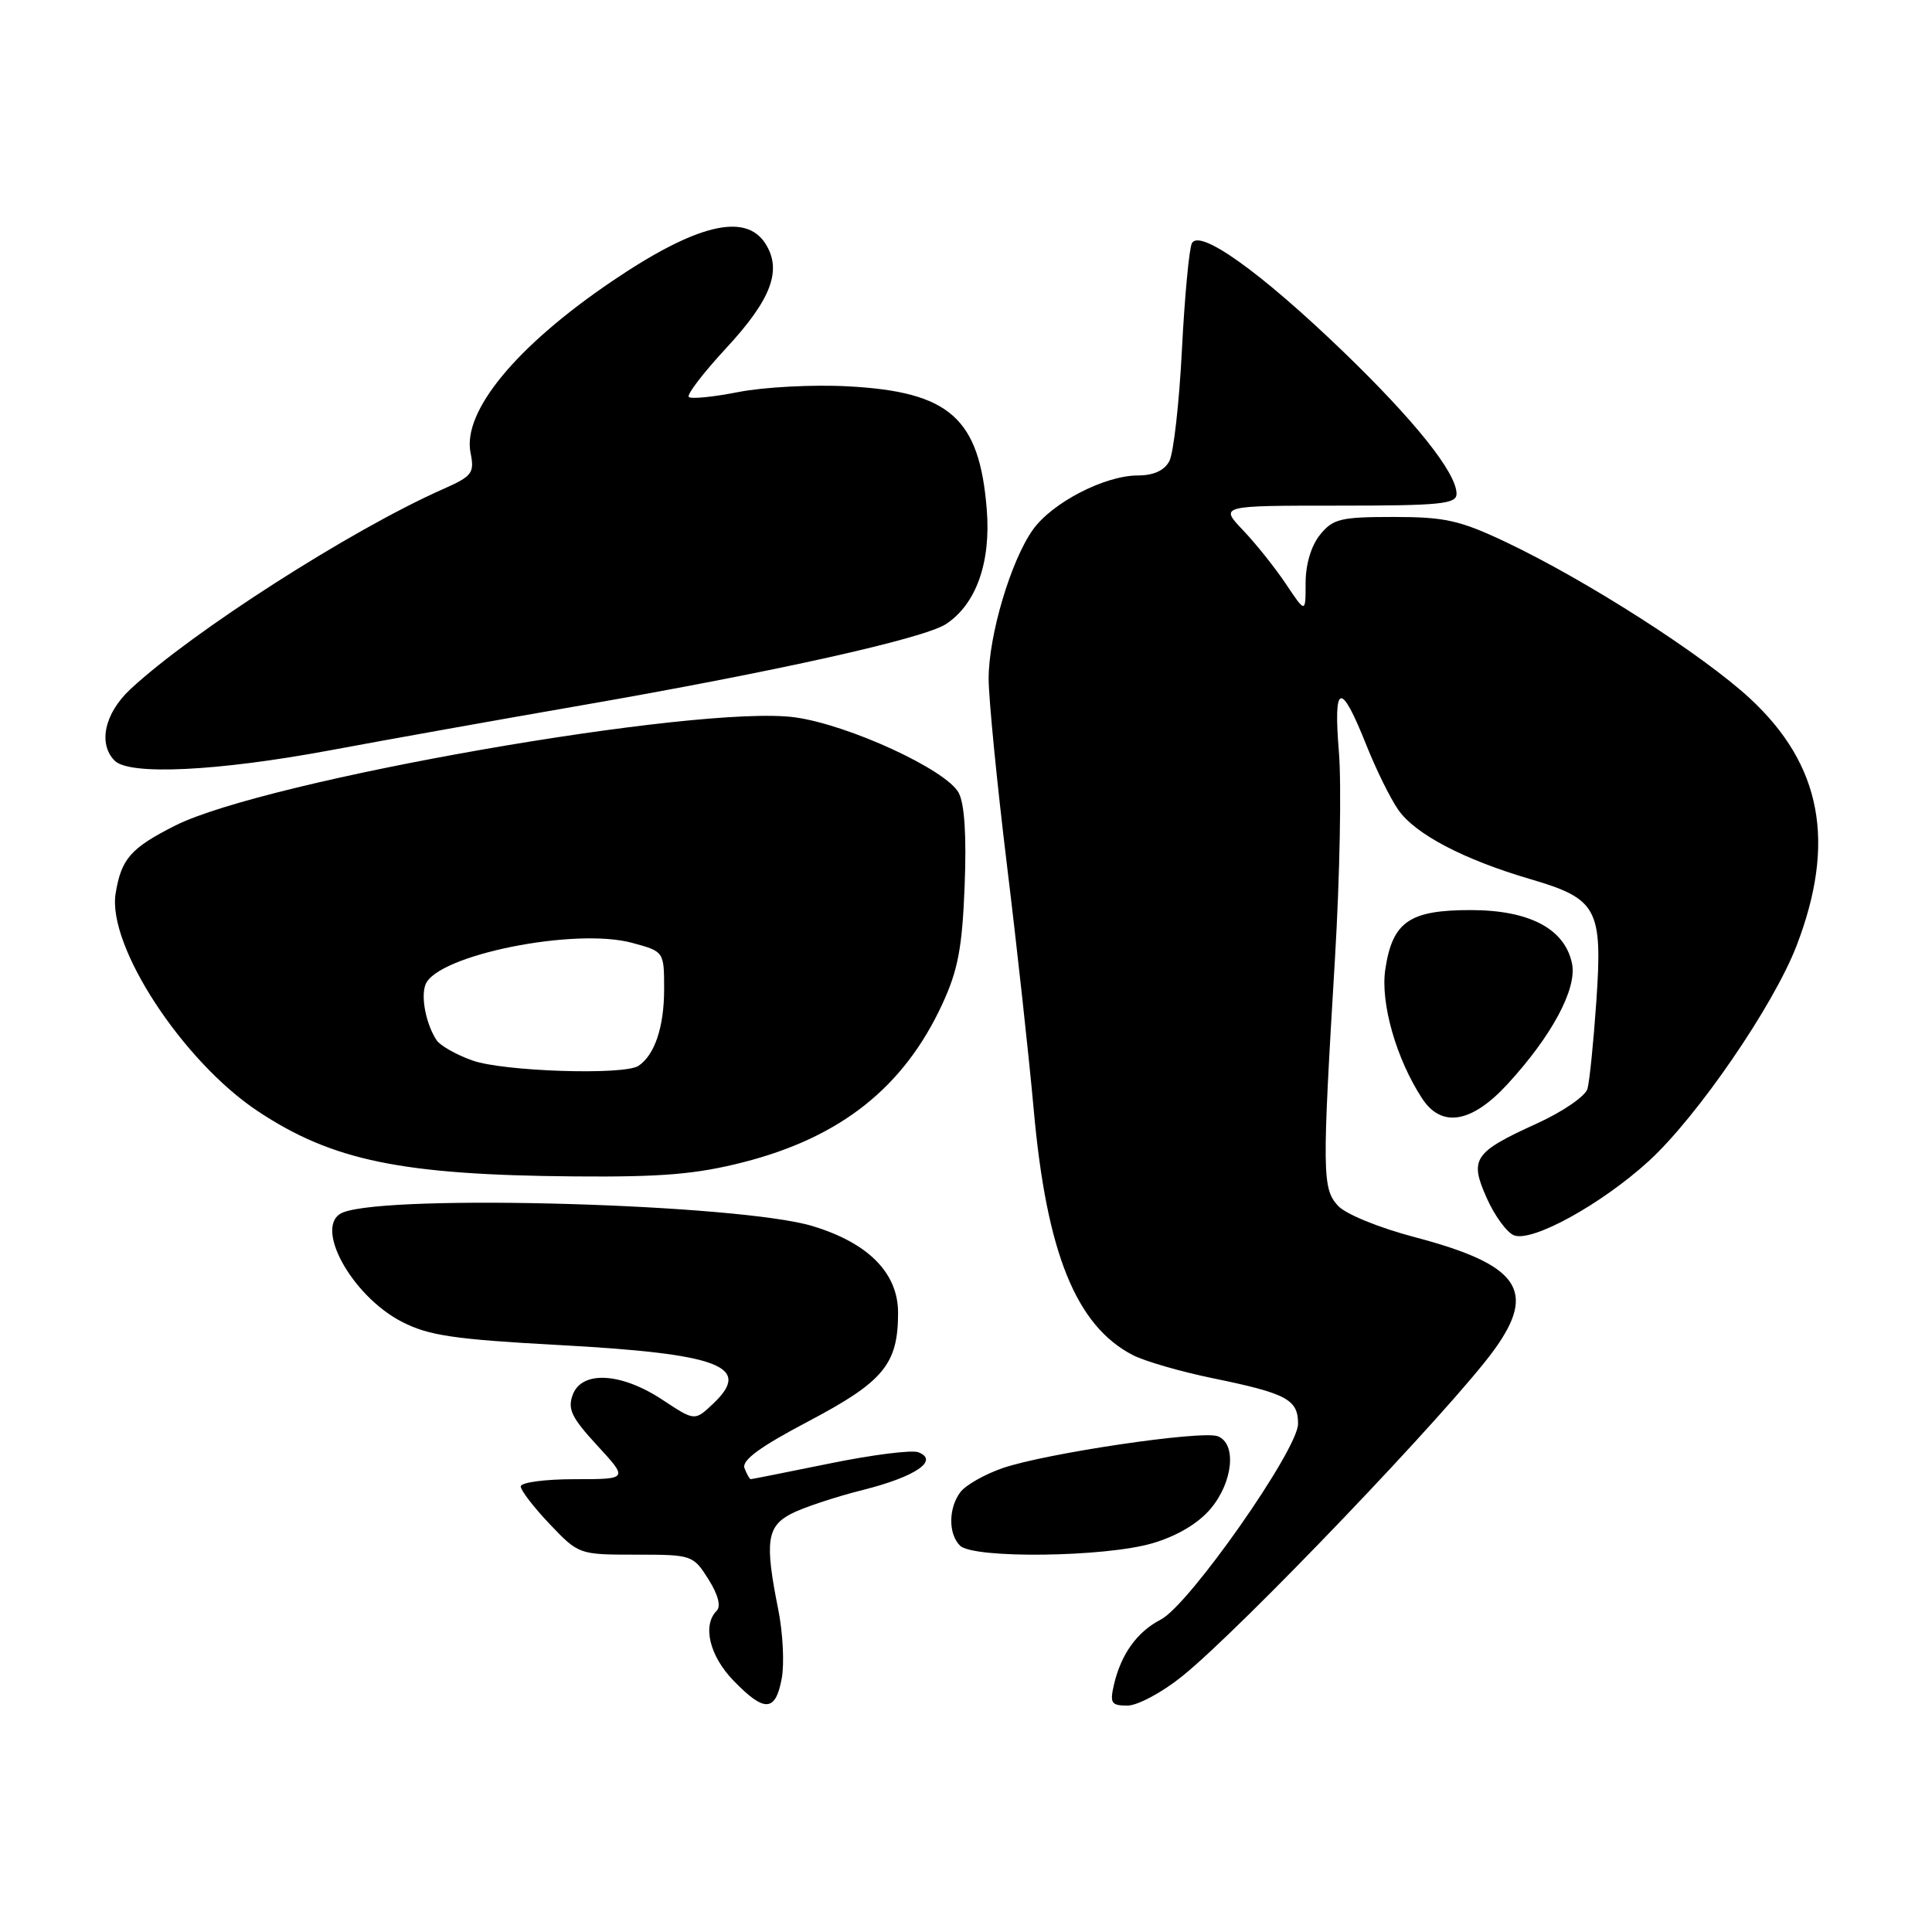 <?xml version="1.0" encoding="UTF-8" standalone="no"?>
<!DOCTYPE svg PUBLIC "-//W3C//DTD SVG 1.1//EN" "http://www.w3.org/Graphics/SVG/1.1/DTD/svg11.dtd" >
<svg xmlns="http://www.w3.org/2000/svg" xmlns:xlink="http://www.w3.org/1999/xlink" version="1.1" viewBox="0 0 256 256">
 <g >
 <path fill="currentColor"
d=" M 103.58 222.43 C 103.95 220.47 103.74 216.34 103.12 213.26 C 101.32 204.28 101.60 202.26 104.86 200.57 C 106.44 199.76 110.70 198.34 114.33 197.43 C 121.30 195.68 124.49 193.51 121.68 192.43 C 120.83 192.10 115.54 192.77 109.93 193.92 C 104.31 195.06 99.61 196.00 99.47 196.00 C 99.33 196.00 98.96 195.34 98.65 194.54 C 98.26 193.50 100.68 191.72 107.14 188.32 C 117.09 183.07 119.00 180.76 119.00 173.95 C 119.00 168.69 115.07 164.70 107.66 162.46 C 98.00 159.54 51.88 158.19 45.49 160.64 C 41.39 162.21 46.47 171.66 53.28 175.16 C 56.81 176.97 60.18 177.47 74.00 178.22 C 95.45 179.38 99.78 181.04 94.45 186.04 C 92.05 188.30 92.05 188.30 87.81 185.50 C 82.35 181.88 77.12 181.57 75.90 184.79 C 75.18 186.70 75.72 187.83 79.14 191.54 C 83.25 196.00 83.25 196.00 76.13 196.00 C 72.21 196.00 69.00 196.43 69.00 196.96 C 69.00 197.48 70.73 199.73 72.85 201.96 C 76.68 205.98 76.72 206.00 84.25 206.00 C 91.68 206.00 91.84 206.05 93.86 209.24 C 95.16 211.31 95.56 212.84 94.96 213.44 C 93.04 215.36 94.02 219.43 97.20 222.70 C 101.29 226.92 102.75 226.86 103.58 222.43 Z  M 156.66 222.10 C 164.43 215.85 192.37 186.62 197.98 178.87 C 203.68 171.00 201.28 167.58 187.50 163.94 C 182.68 162.67 178.28 160.87 177.27 159.75 C 175.20 157.46 175.18 155.46 176.89 127.00 C 177.53 116.28 177.77 103.95 177.41 99.62 C 176.66 90.44 177.65 90.20 181.05 98.73 C 182.31 101.90 184.20 105.75 185.26 107.28 C 187.50 110.52 193.91 113.89 202.85 116.51 C 211.66 119.10 212.37 120.41 211.52 132.72 C 211.15 138.10 210.62 143.30 210.35 144.27 C 210.07 145.25 207.07 147.31 203.67 148.86 C 195.25 152.69 194.67 153.55 197.02 158.79 C 198.06 161.12 199.68 163.33 200.62 163.69 C 203.05 164.62 212.23 159.55 218.48 153.84 C 224.88 147.99 234.98 133.28 238.04 125.35 C 243.32 111.64 241.39 101.36 231.88 92.55 C 225.61 86.75 210.22 76.89 199.50 71.81 C 193.43 68.94 191.46 68.50 184.66 68.50 C 177.63 68.50 176.63 68.74 174.91 70.86 C 173.74 72.31 173.00 74.77 173.00 77.25 C 173.00 81.28 173.00 81.28 170.40 77.39 C 168.97 75.25 166.41 72.04 164.70 70.25 C 161.61 67.00 161.61 67.00 177.30 67.00 C 190.90 67.00 193.00 66.79 193.00 65.43 C 193.00 62.65 187.47 55.73 177.87 46.48 C 167.03 36.05 158.96 30.28 157.93 32.23 C 157.57 32.93 156.97 39.29 156.61 46.36 C 156.25 53.43 155.50 60.06 154.94 61.11 C 154.28 62.35 152.85 63.00 150.78 63.00 C 146.39 63.00 139.42 66.60 136.87 70.18 C 133.94 74.29 131.00 84.19 131.00 89.92 C 131.00 92.53 132.09 103.63 133.42 114.58 C 134.76 125.54 136.35 140.12 136.97 147.00 C 138.67 166.00 142.57 175.66 150.11 179.56 C 151.69 180.37 156.47 181.76 160.74 182.63 C 170.51 184.64 172.00 185.44 172.00 188.66 C 172.00 192.07 157.58 212.65 153.83 214.59 C 150.67 216.22 148.54 219.18 147.60 223.25 C 147.04 225.67 147.25 226.00 149.39 226.00 C 150.73 226.00 154.00 224.25 156.66 222.10 Z  M 152.74 204.48 C 155.99 203.52 158.79 201.85 160.42 199.91 C 163.39 196.38 163.89 191.28 161.36 190.31 C 159.24 189.50 138.42 192.59 132.80 194.55 C 130.43 195.38 127.94 196.80 127.25 197.72 C 125.67 199.83 125.64 203.24 127.20 204.80 C 128.96 206.56 146.48 206.34 152.74 204.48 Z  M 98.50 154.00 C 111.42 150.70 119.77 144.06 124.86 133.05 C 126.94 128.55 127.50 125.58 127.82 117.39 C 128.08 110.75 127.81 106.51 127.03 105.05 C 125.39 101.99 112.42 96.02 105.32 95.05 C 92.59 93.32 35.11 103.37 23.18 109.41 C 17.31 112.38 16.07 113.80 15.32 118.39 C 14.20 125.32 24.19 140.61 34.15 147.23 C 44.05 153.80 53.21 155.69 76.09 155.88 C 87.71 155.98 92.27 155.59 98.50 154.00 Z  M 199.72 143.69 C 205.59 137.32 208.96 131.06 208.31 127.73 C 207.39 123.09 202.69 120.59 194.86 120.59 C 186.74 120.59 184.51 122.14 183.56 128.44 C 182.89 132.89 185.01 140.32 188.45 145.57 C 191.02 149.48 194.99 148.82 199.72 143.69 Z  M 43.68 99.43 C 51.28 98.01 66.28 95.33 77.00 93.47 C 102.67 89.01 122.43 84.61 125.35 82.69 C 129.34 80.07 131.32 74.53 130.75 67.49 C 129.78 55.38 125.84 51.90 112.32 51.19 C 107.72 50.94 101.23 51.29 97.88 51.94 C 94.54 52.60 91.56 52.90 91.27 52.60 C 90.97 52.30 93.20 49.39 96.23 46.12 C 102.24 39.63 103.67 35.77 101.40 32.25 C 98.74 28.12 92.16 29.75 81.00 37.33 C 68.36 45.91 61.26 54.54 62.35 59.99 C 62.89 62.69 62.59 63.09 58.66 64.83 C 46.57 70.18 25.41 83.73 17.25 91.35 C 13.85 94.53 12.97 98.57 15.20 100.80 C 17.16 102.76 28.83 102.19 43.68 99.43 Z  M 62.60 140.52 C 60.45 139.76 58.31 138.54 57.84 137.82 C 56.45 135.68 55.74 132.12 56.38 130.46 C 57.87 126.56 76.15 122.87 83.75 124.93 C 88.00 126.08 88.00 126.08 88.00 131.10 C 88.00 136.07 86.75 139.80 84.60 141.23 C 82.71 142.50 66.69 141.98 62.60 140.52 Z "/>
</g>
</svg>